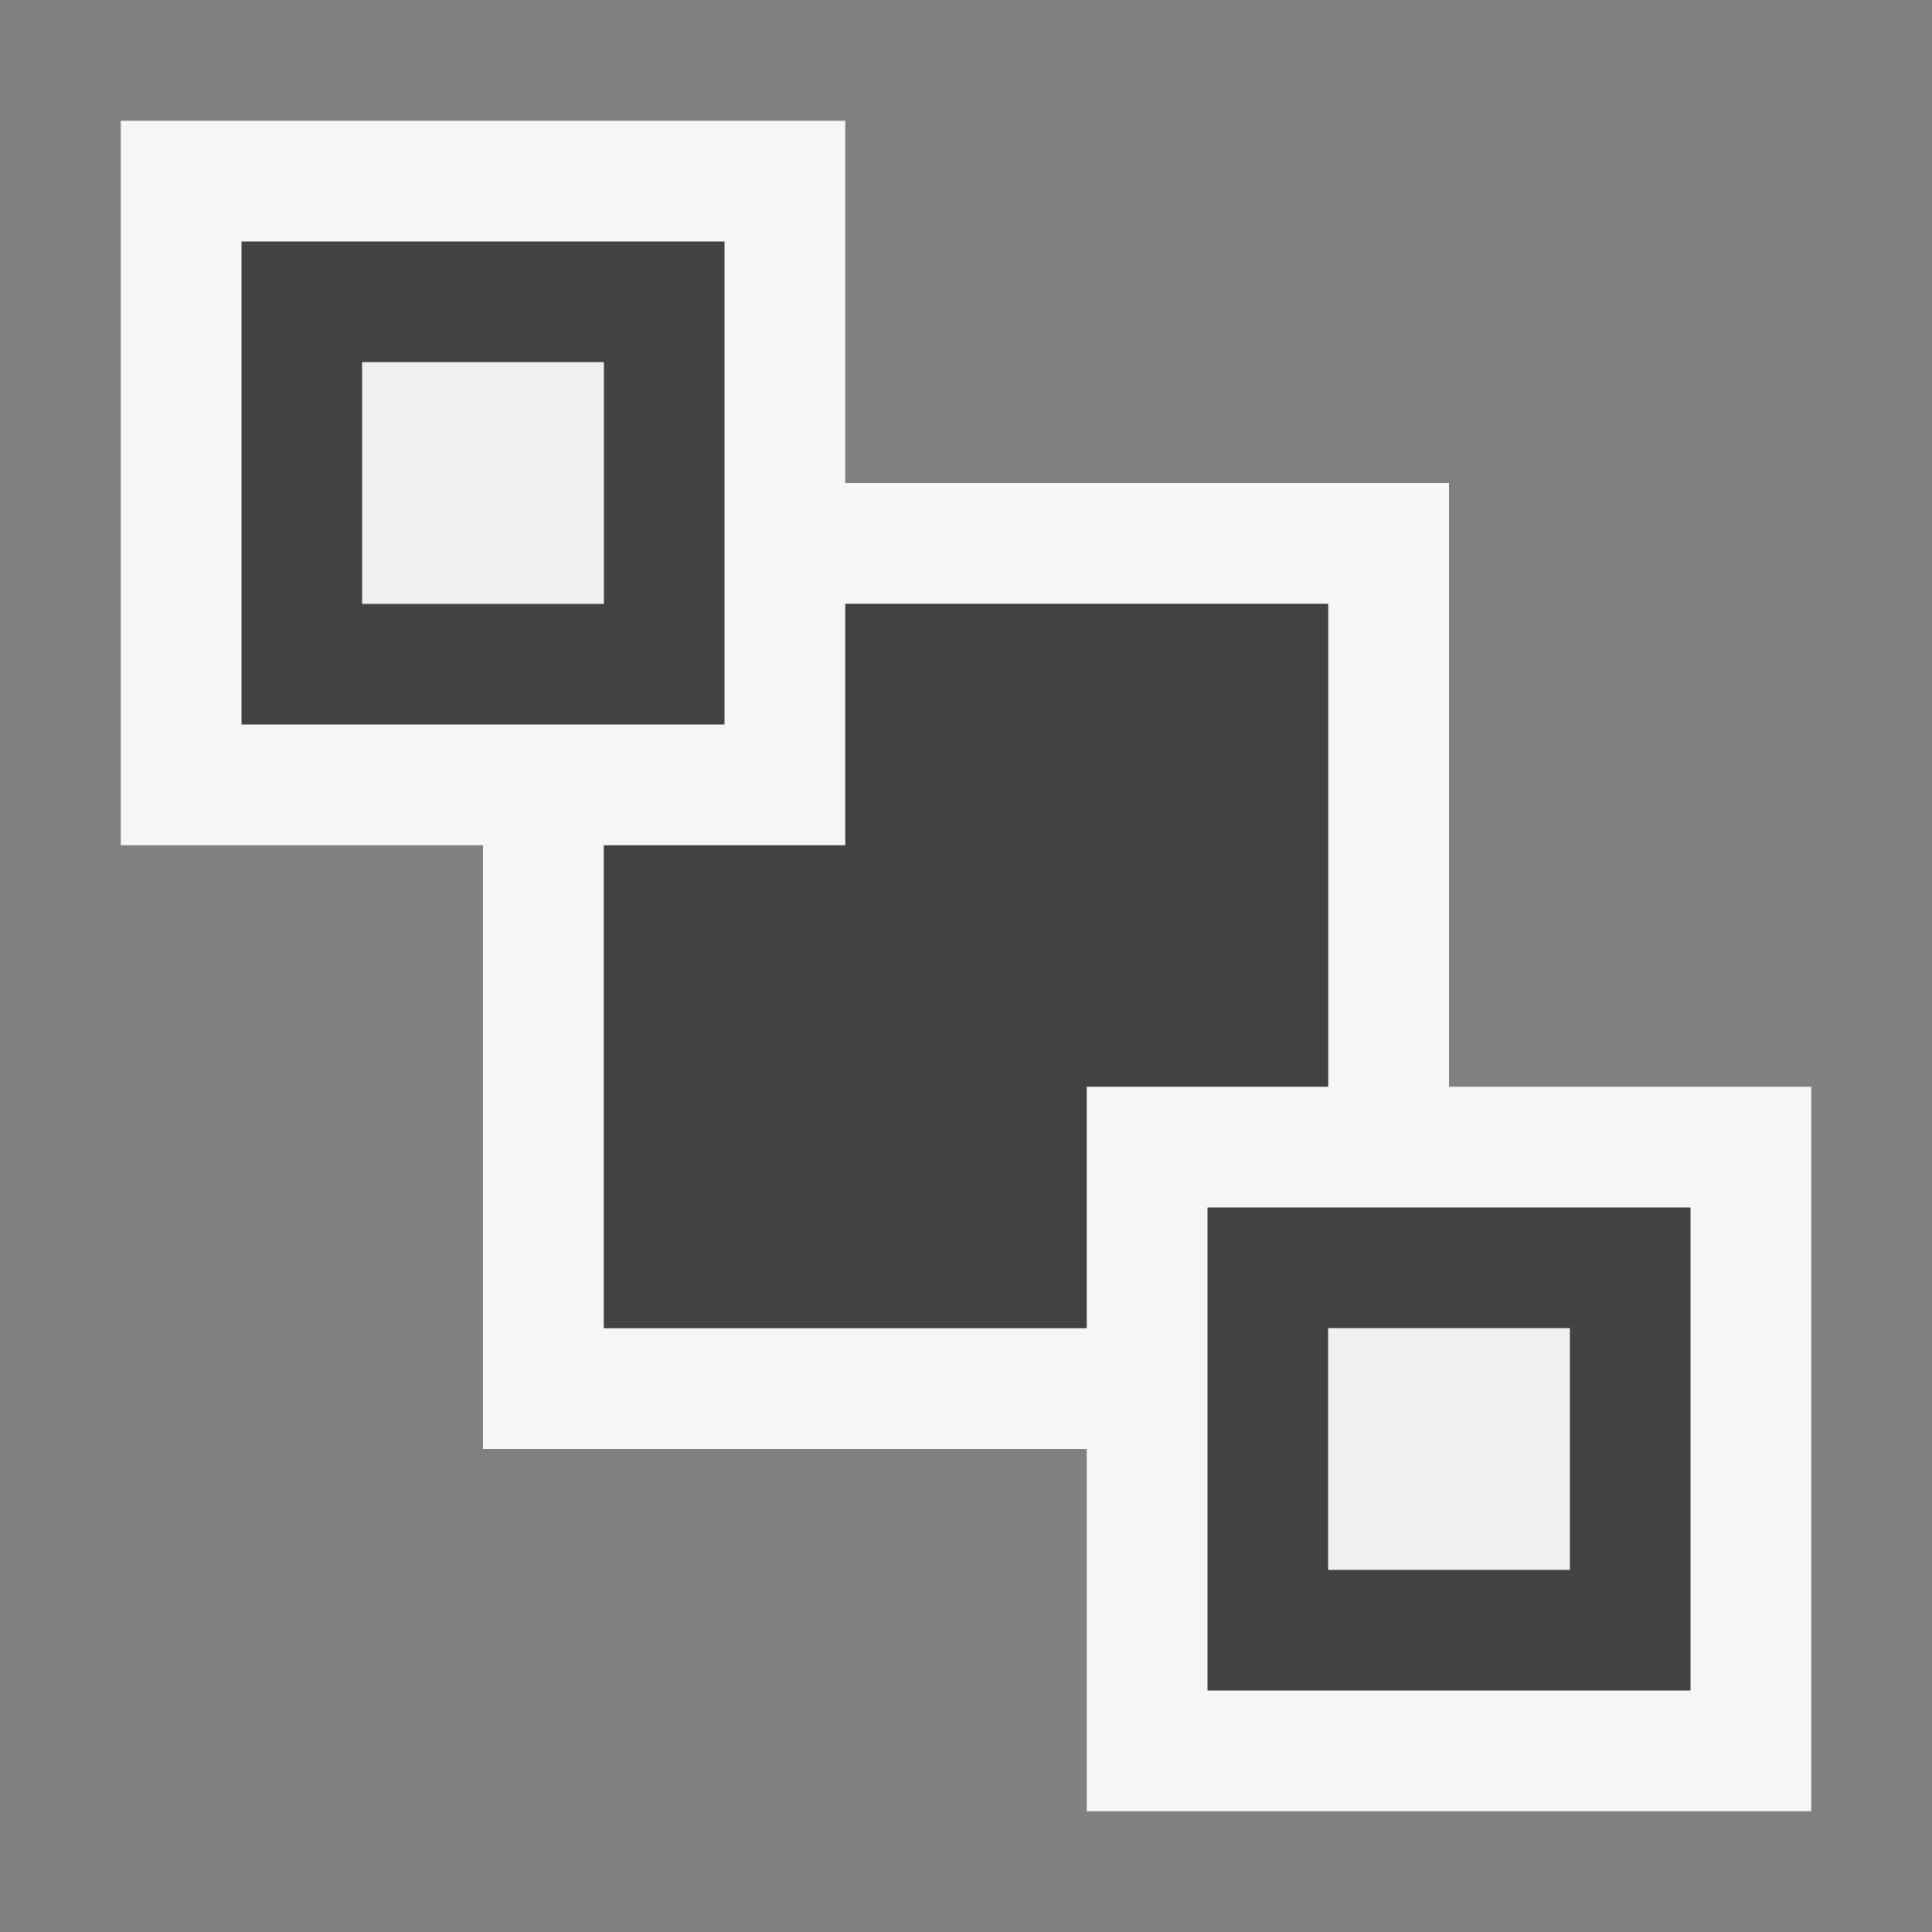 <svg xmlns="http://www.w3.org/2000/svg" viewBox="0 0 16 16"><rect x="0" y="0" width="16" height="16" fill="#808080" stroke="none"/><style>.st0{opacity:0}.st0,.st1{fill:#f6f6f6}.st2{fill:#424242}.st3{fill:#f0eff1}</style><g id="outline"><path class="st0" d="M0 0h16v16H0z"/><path class="st1" d="M12 9V4H7V1H1v6h3v5h5v3h6V9h-3z"/></g><path class="st2" d="M9 9v2H5V7h2V5h4v4H9zm5 1v4h-4v-4h4zm-1 1h-2v2h2v-2zM6 2v4H2V2h4zM5 5V3H3v2h2z" id="icon_x5F_bg"/><path class="st3" d="M5 3v2H3V3h2zm8 10v-2h-2v2h2z" id="icon_x5F_fg"/></svg>